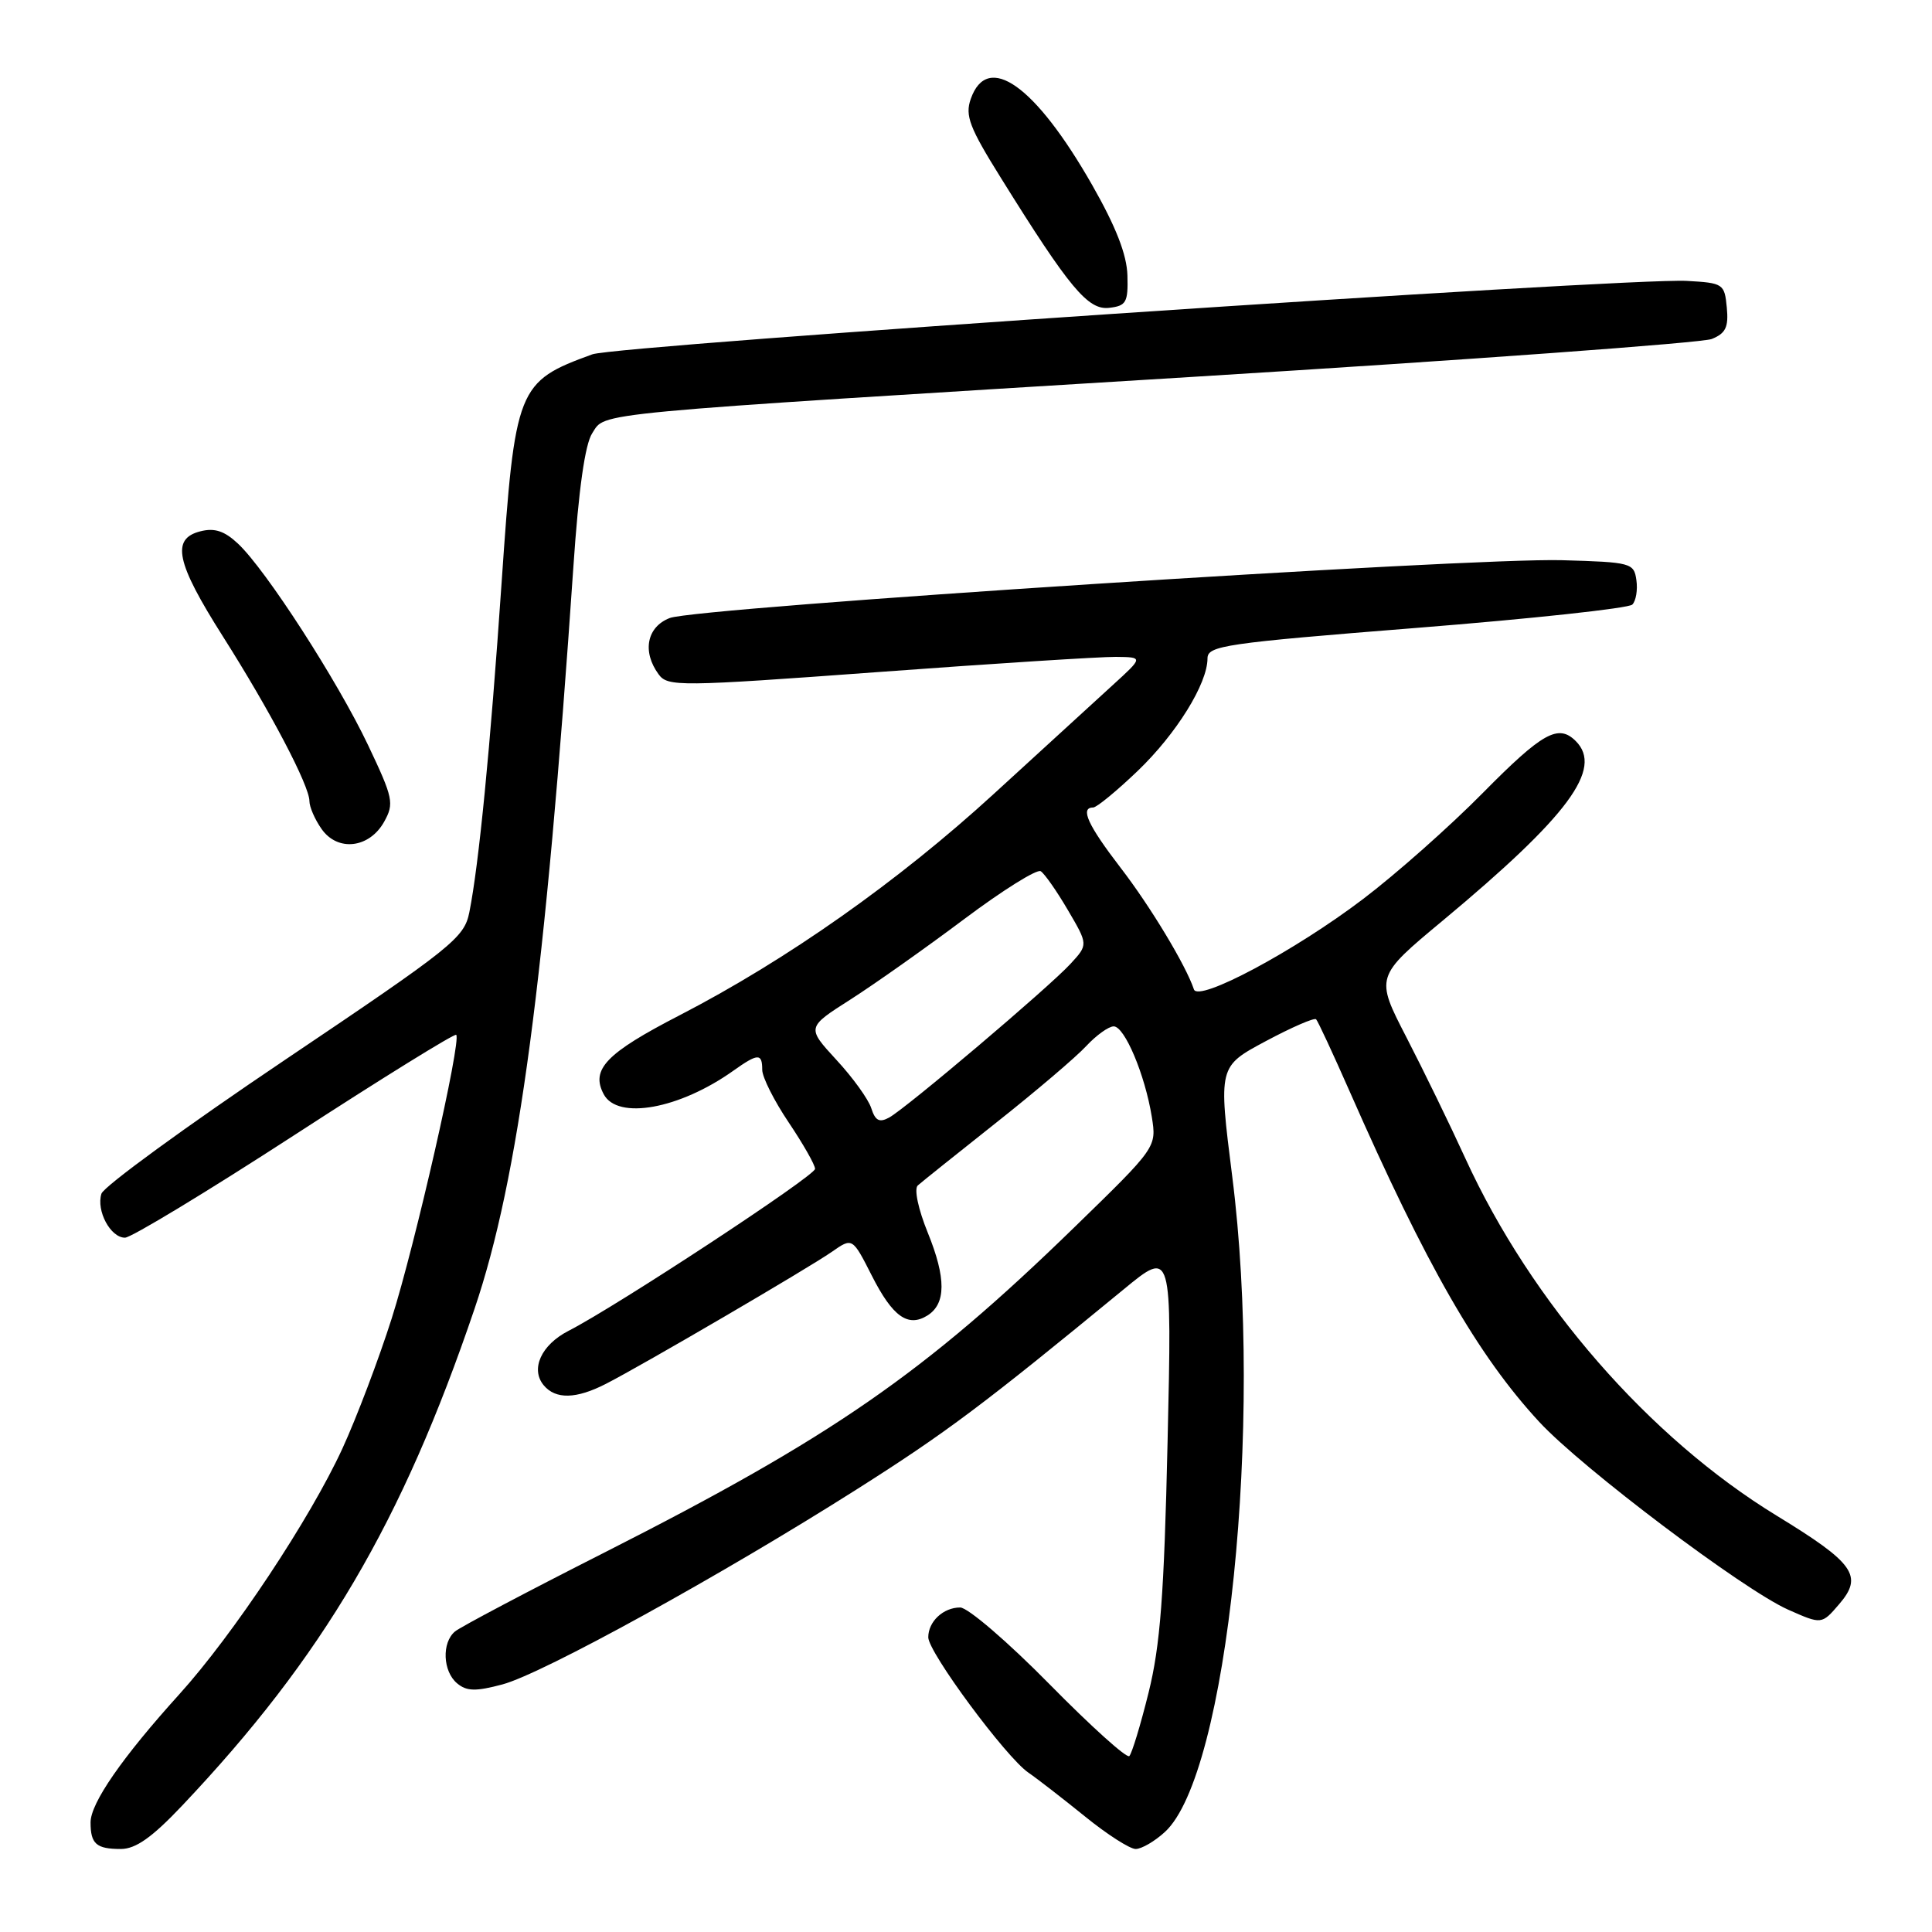 <?xml version="1.0" encoding="UTF-8" standalone="no"?>
<!DOCTYPE svg PUBLIC "-//W3C//DTD SVG 1.1//EN" "http://www.w3.org/Graphics/SVG/1.1/DTD/svg11.dtd" >
<svg xmlns="http://www.w3.org/2000/svg" xmlns:xlink="http://www.w3.org/1999/xlink" version="1.1" viewBox="0 0 256 256">
 <g >
 <path fill="currentColor"
d=" M 24.14 239.25 C 42.80 219.54 53.28 201.73 62.88 173.42 C 68.72 156.21 72.26 129.61 75.98 75.05 C 76.67 64.85 77.52 58.86 78.47 57.41 C 80.31 54.60 76.92 54.92 158.00 49.94 C 194.57 47.69 225.54 45.43 226.81 44.92 C 228.67 44.17 229.06 43.35 228.81 40.74 C 228.51 37.60 228.34 37.49 223.50 37.22 C 215.52 36.78 81.79 45.75 78.49 46.95 C 68.52 50.58 68.25 51.27 66.46 77.28 C 64.96 99.18 63.45 114.59 62.19 120.88 C 61.51 124.28 59.98 125.49 37.73 140.46 C 24.68 149.24 13.75 157.21 13.44 158.17 C 12.73 160.43 14.64 164.00 16.56 164.00 C 17.38 164.00 27.50 157.87 39.06 150.37 C 50.61 142.87 60.24 136.91 60.45 137.12 C 61.17 137.85 55.00 164.96 51.90 174.71 C 50.19 180.09 47.25 187.85 45.37 191.94 C 41.10 201.23 30.90 216.61 23.76 224.50 C 16.19 232.87 12.00 238.92 12.00 241.48 C 12.00 244.33 12.76 245.00 16.01 245.00 C 17.98 245.00 20.15 243.47 24.14 239.25 Z  M 154.35 242.75 C 162.66 235.17 167.44 188.69 163.28 155.91 C 161.44 141.32 161.44 141.32 167.70 137.97 C 171.14 136.13 174.15 134.82 174.39 135.06 C 174.63 135.30 176.62 139.59 178.82 144.58 C 188.98 167.68 195.82 179.61 203.96 188.41 C 209.61 194.52 230.97 210.63 236.94 213.29 C 241.38 215.26 241.38 215.26 243.69 212.57 C 246.92 208.82 245.73 207.13 235.41 200.83 C 218.51 190.50 202.90 172.58 194.17 153.50 C 192.16 149.10 188.65 141.89 186.37 137.47 C 182.22 129.43 182.22 129.43 191.19 121.97 C 207.82 108.12 212.46 101.86 208.80 98.20 C 206.49 95.89 204.39 97.06 196.48 105.07 C 192.09 109.52 184.95 115.84 180.61 119.13 C 171.52 126.03 158.78 132.83 158.20 131.10 C 157.14 127.92 152.43 120.10 148.46 114.95 C 144.15 109.34 143.08 107.00 144.84 107.00 C 145.31 107.00 147.96 104.82 150.75 102.15 C 155.88 97.23 160.00 90.59 160.00 87.24 C 160.00 85.56 162.29 85.22 187.70 83.20 C 202.94 81.99 215.80 80.60 216.29 80.11 C 216.77 79.63 217.02 78.17 216.83 76.87 C 216.51 74.59 216.14 74.49 207.00 74.23 C 194.65 73.87 92.34 80.50 88.75 81.89 C 85.71 83.06 85.06 86.34 87.27 89.35 C 88.47 91.00 89.98 90.99 116.37 89.05 C 131.67 87.92 145.84 87.02 147.85 87.04 C 151.50 87.08 151.50 87.08 147.43 90.79 C 145.20 92.83 138.12 99.31 131.70 105.18 C 119.00 116.81 104.29 127.17 90.05 134.53 C 80.30 139.56 78.24 141.71 80.00 145.00 C 81.84 148.44 90.03 146.95 97.15 141.89 C 100.44 139.55 101.00 139.53 101.00 141.76 C 101.00 142.73 102.58 145.87 104.50 148.72 C 106.42 151.58 108.00 154.35 108.00 154.88 C 108.00 155.81 81.70 173.09 75.32 176.35 C 71.72 178.20 70.26 181.40 72.04 183.55 C 73.62 185.45 76.35 185.39 80.30 183.36 C 85.08 180.92 107.10 168.05 110.23 165.87 C 112.95 163.97 112.95 163.97 115.52 169.03 C 118.27 174.46 120.31 175.92 122.89 174.31 C 125.36 172.76 125.38 169.36 122.94 163.35 C 121.67 160.23 121.10 157.54 121.61 157.08 C 122.10 156.64 126.78 152.90 132.00 148.76 C 137.22 144.63 142.59 140.06 143.92 138.62 C 145.26 137.18 146.90 136.00 147.57 136.00 C 149.02 136.00 151.72 142.41 152.62 147.99 C 153.26 152.02 153.26 152.02 142.38 162.60 C 122.43 182.01 110.27 190.42 80.05 205.74 C 69.90 210.88 61.01 215.58 60.30 216.17 C 58.51 217.65 58.67 221.48 60.58 223.06 C 61.84 224.11 63.04 224.14 66.59 223.19 C 71.92 221.76 95.53 208.76 113.50 197.36 C 125.42 189.80 130.20 186.21 148.90 170.84 C 155.29 165.58 155.29 165.58 154.71 191.04 C 154.25 211.42 153.74 218.05 152.19 224.29 C 151.13 228.57 149.98 232.35 149.64 232.69 C 149.31 233.03 144.54 228.73 139.05 223.15 C 133.56 217.57 128.24 213.00 127.23 213.00 C 124.99 213.00 123.00 214.86 123.00 216.95 C 123.00 218.93 133.26 232.80 136.25 234.87 C 137.49 235.72 140.88 238.36 143.79 240.71 C 146.70 243.07 149.71 245.00 150.48 245.00 C 151.26 245.00 153.00 243.99 154.35 242.75 Z  M 50.90 108.89 C 52.25 106.46 52.11 105.76 48.76 98.71 C 44.72 90.21 35.23 75.50 31.54 72.04 C 29.75 70.36 28.44 69.92 26.56 70.40 C 22.65 71.38 23.32 74.53 29.51 84.29 C 35.81 94.22 41.00 104.10 41.00 106.15 C 41.00 106.92 41.72 108.58 42.60 109.83 C 44.73 112.89 48.93 112.41 50.90 108.89 Z  M 149.39 36.50 C 149.31 33.73 147.87 30.05 144.71 24.50 C 137.17 11.29 130.84 6.81 128.63 13.11 C 127.85 15.32 128.46 16.90 132.64 23.60 C 141.72 38.19 144.17 41.12 146.97 40.79 C 149.23 40.53 149.49 40.07 149.39 36.50 Z  M 115.45 146.85 C 115.08 145.67 113.00 142.78 110.82 140.43 C 106.88 136.14 106.88 136.14 112.69 132.44 C 115.88 130.40 122.66 125.61 127.74 121.80 C 132.82 117.99 137.39 115.13 137.90 115.44 C 138.40 115.75 140.02 118.06 141.50 120.59 C 144.19 125.17 144.19 125.17 141.84 127.72 C 138.95 130.86 120.12 146.81 117.82 148.08 C 116.52 148.79 115.98 148.50 115.45 146.85 Z "/>
</g>
</svg>